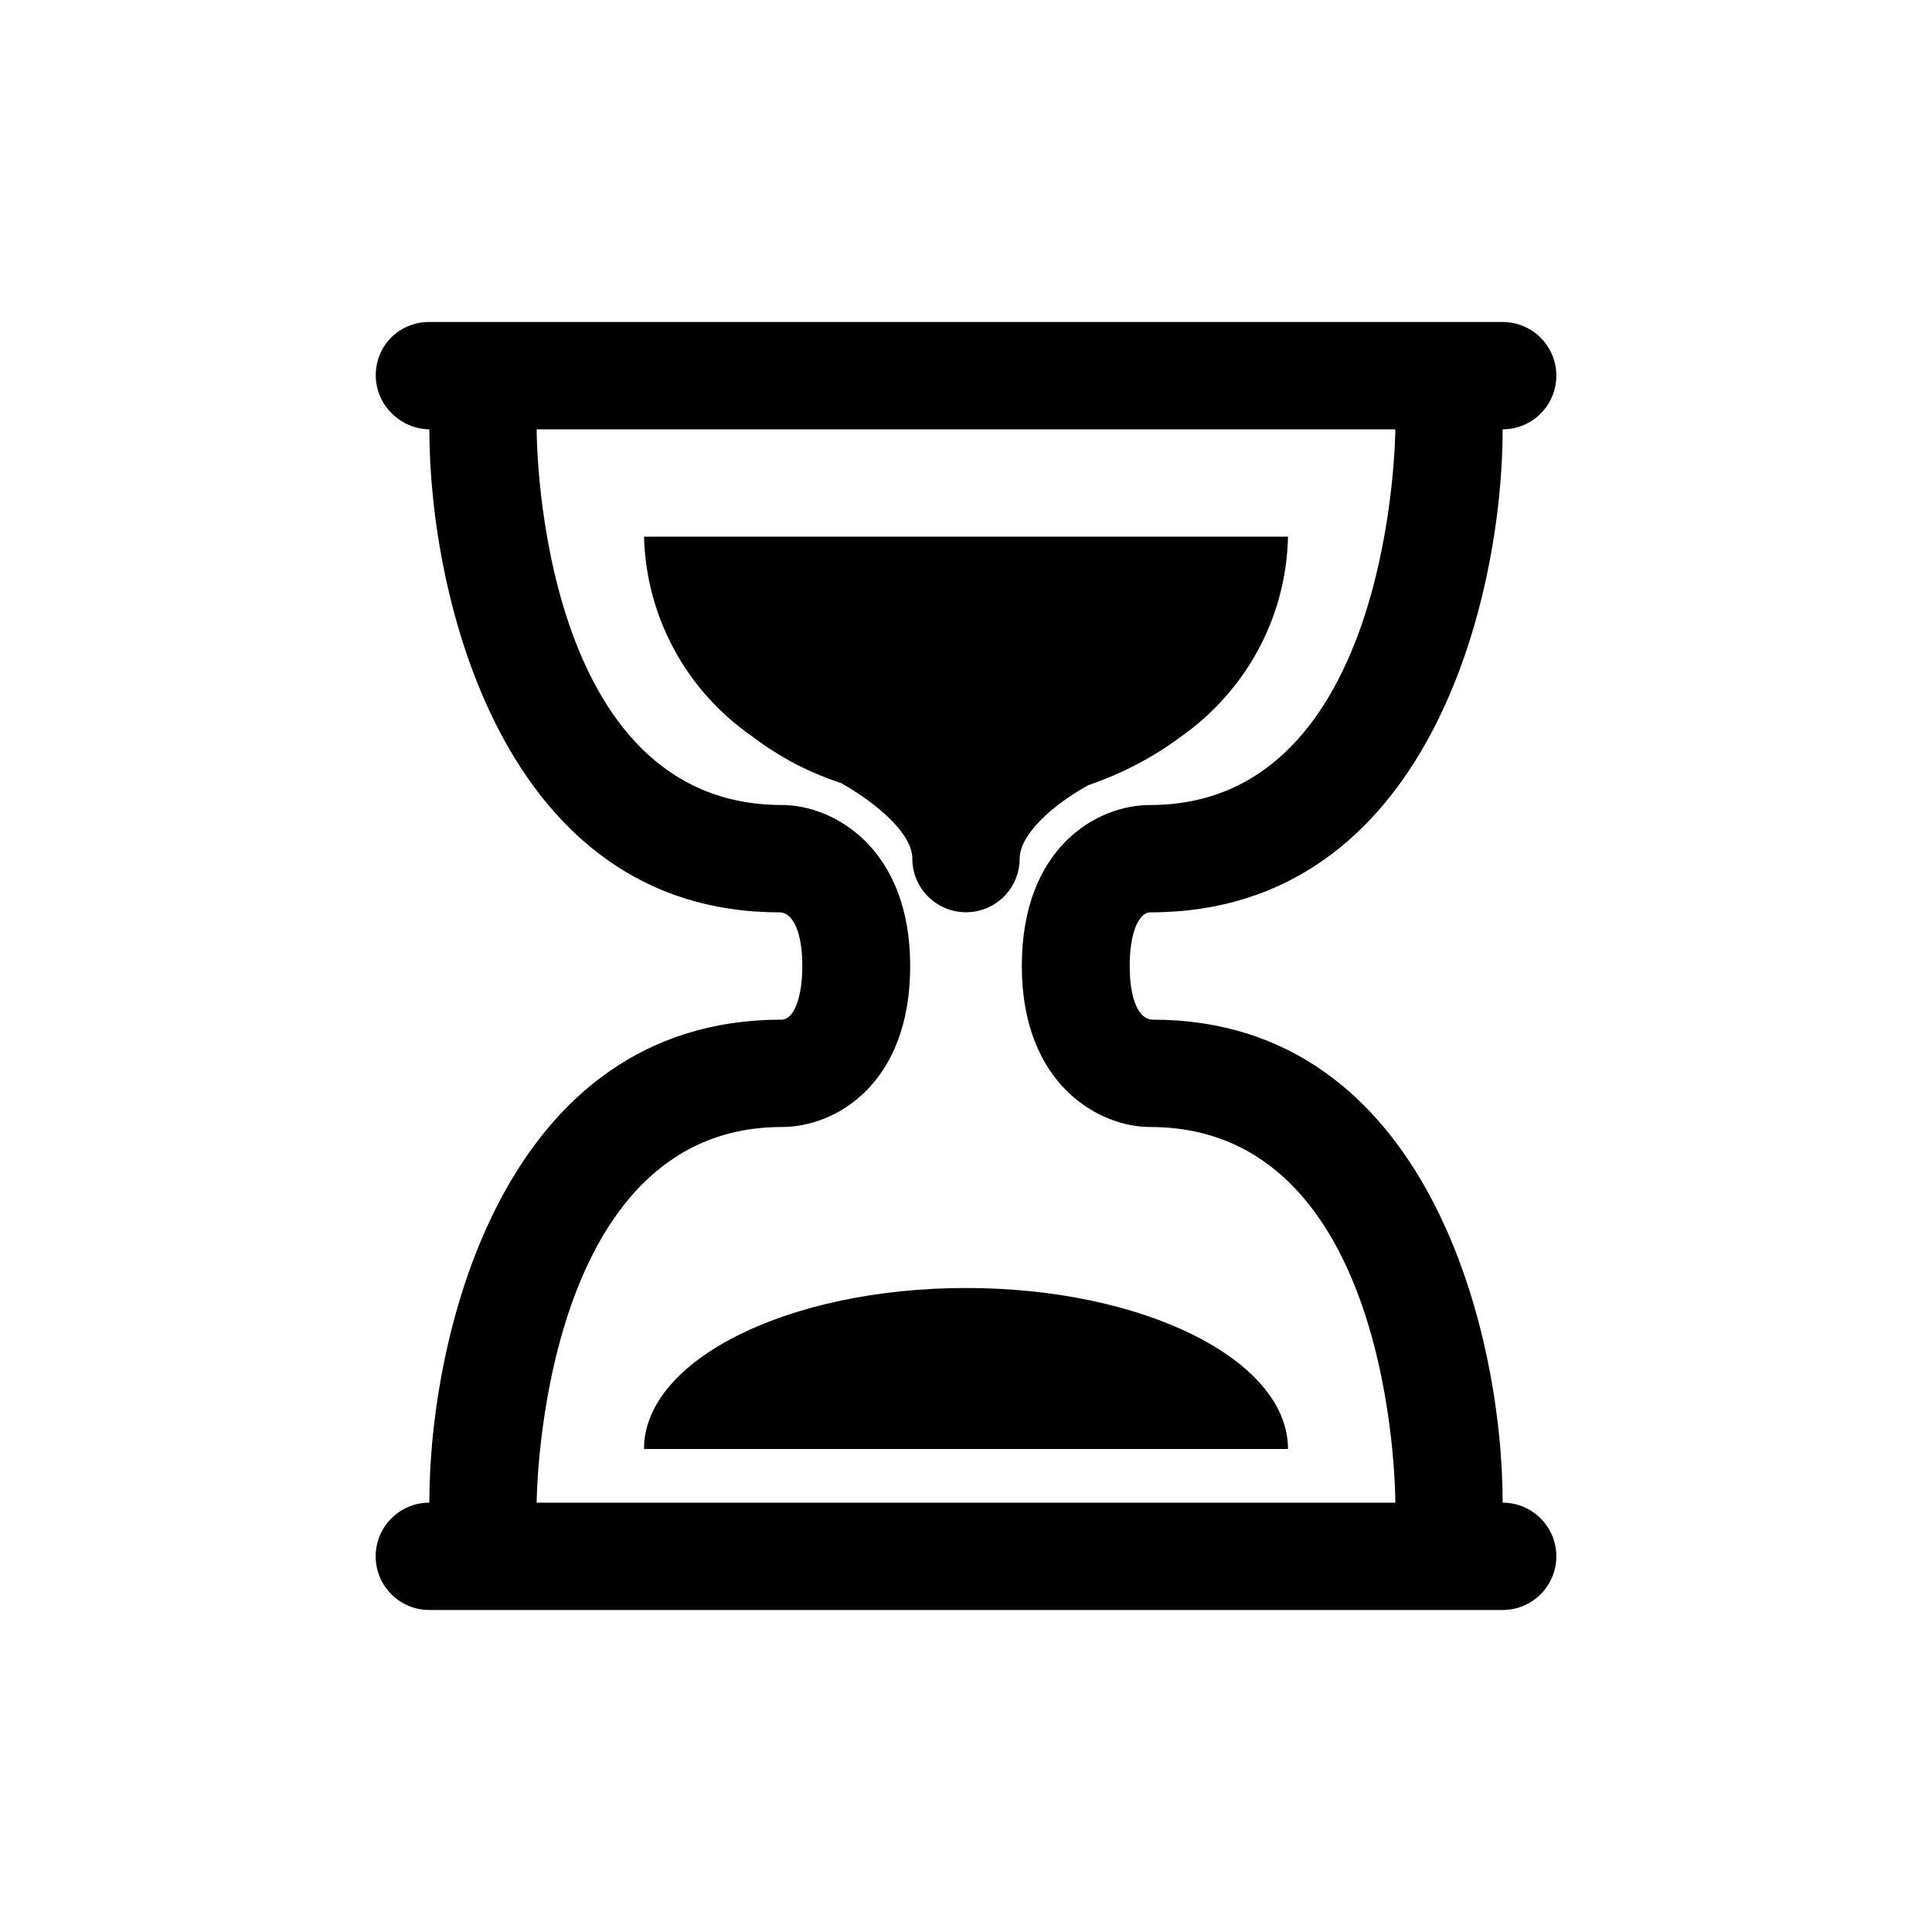 <!-- Generated by IcoMoon.io -->
<svg version="1.1" xmlns="http://www.w3.org/2000/svg" width="1024" height="1024" viewBox="0 0 1024 1024">
<title></title>
<g id="icomoon-ignore">
</g>
<path d="M512.001 682.668c-94.151 0-170.667 38.116-170.667 85.333h341.333c0-47.218-76.516-85.333-170.667-85.333z"></path>
<path d="M796.445 796.445c0-88.462-38.969-256-185.458-256v0c-7.68 0-12.231-11.378-12.231-28.444s4.551-28.444 11.093-28.444c147.627 0 186.596-167.538 186.596-256 15.709 0 28.444-12.735 28.444-28.444s-12.735-28.444-28.444-28.444v0h-568.889c-0.064-0.001-0.14-0.001-0.217-0.001-8.367 0-15.89 3.613-21.095 9.363l-0.022 0.024c-4.392 4.982-7.073 11.563-7.073 18.771 0 8.483 3.713 16.098 9.603 21.31l0.030 0.026c4.945 4.509 11.524 7.301 18.754 7.395h0.019c0 88.462 38.969 256 185.458 256v0c7.68 0 12.231 11.378 12.231 28.444s-4.551 28.444-11.093 28.444c-147.627 0-186.596 167.538-186.596 256-15.709 0-28.444 12.735-28.444 28.444s12.735 28.444 28.444 28.444v0h568.889c15.709 0 28.444-12.735 28.444-28.444s-12.735-28.444-28.444-28.444v0zM414.437 597.334c28.444 0 67.982-22.756 67.982-85.333s-40.676-85.333-67.982-85.333c-128 0-129.991-190.578-129.991-199.111h455.111c0 1.991-1.422 199.111-129.991 199.111-28.444 0-67.982 22.756-67.982 85.333s40.676 85.333 67.982 85.333c128 0 129.991 190.862 129.991 199.111h-455.111c0-1.991 1.422-199.111 129.991-199.111z"></path>
<path d="M483.557 455.112v0c0.023 15.692 12.749 28.404 28.444 28.404 8.481 0 16.096-3.712 21.307-9.6l0.026-0.030c4.406-4.978 7.1-11.56 7.111-18.771v-0.002c0-12.8 17.351-28.444 36.409-38.969 18.686-6.426 34.891-15.103 49.393-25.935l-0.469 0.335c33.815-23.771 55.899-62.254 56.886-105.946l0.003-0.152h-341.333c1.181 43.627 23.22 81.868 56.466 105.247l0.422 0.282c7.351 5.629 15.639 10.916 24.366 15.477l0.949 0.452c5.992 3.027 13.325 6.104 20.877 8.709l1.309 0.393c20.48 11.662 37.831 27.307 37.831 40.107z"></path>
</svg>
